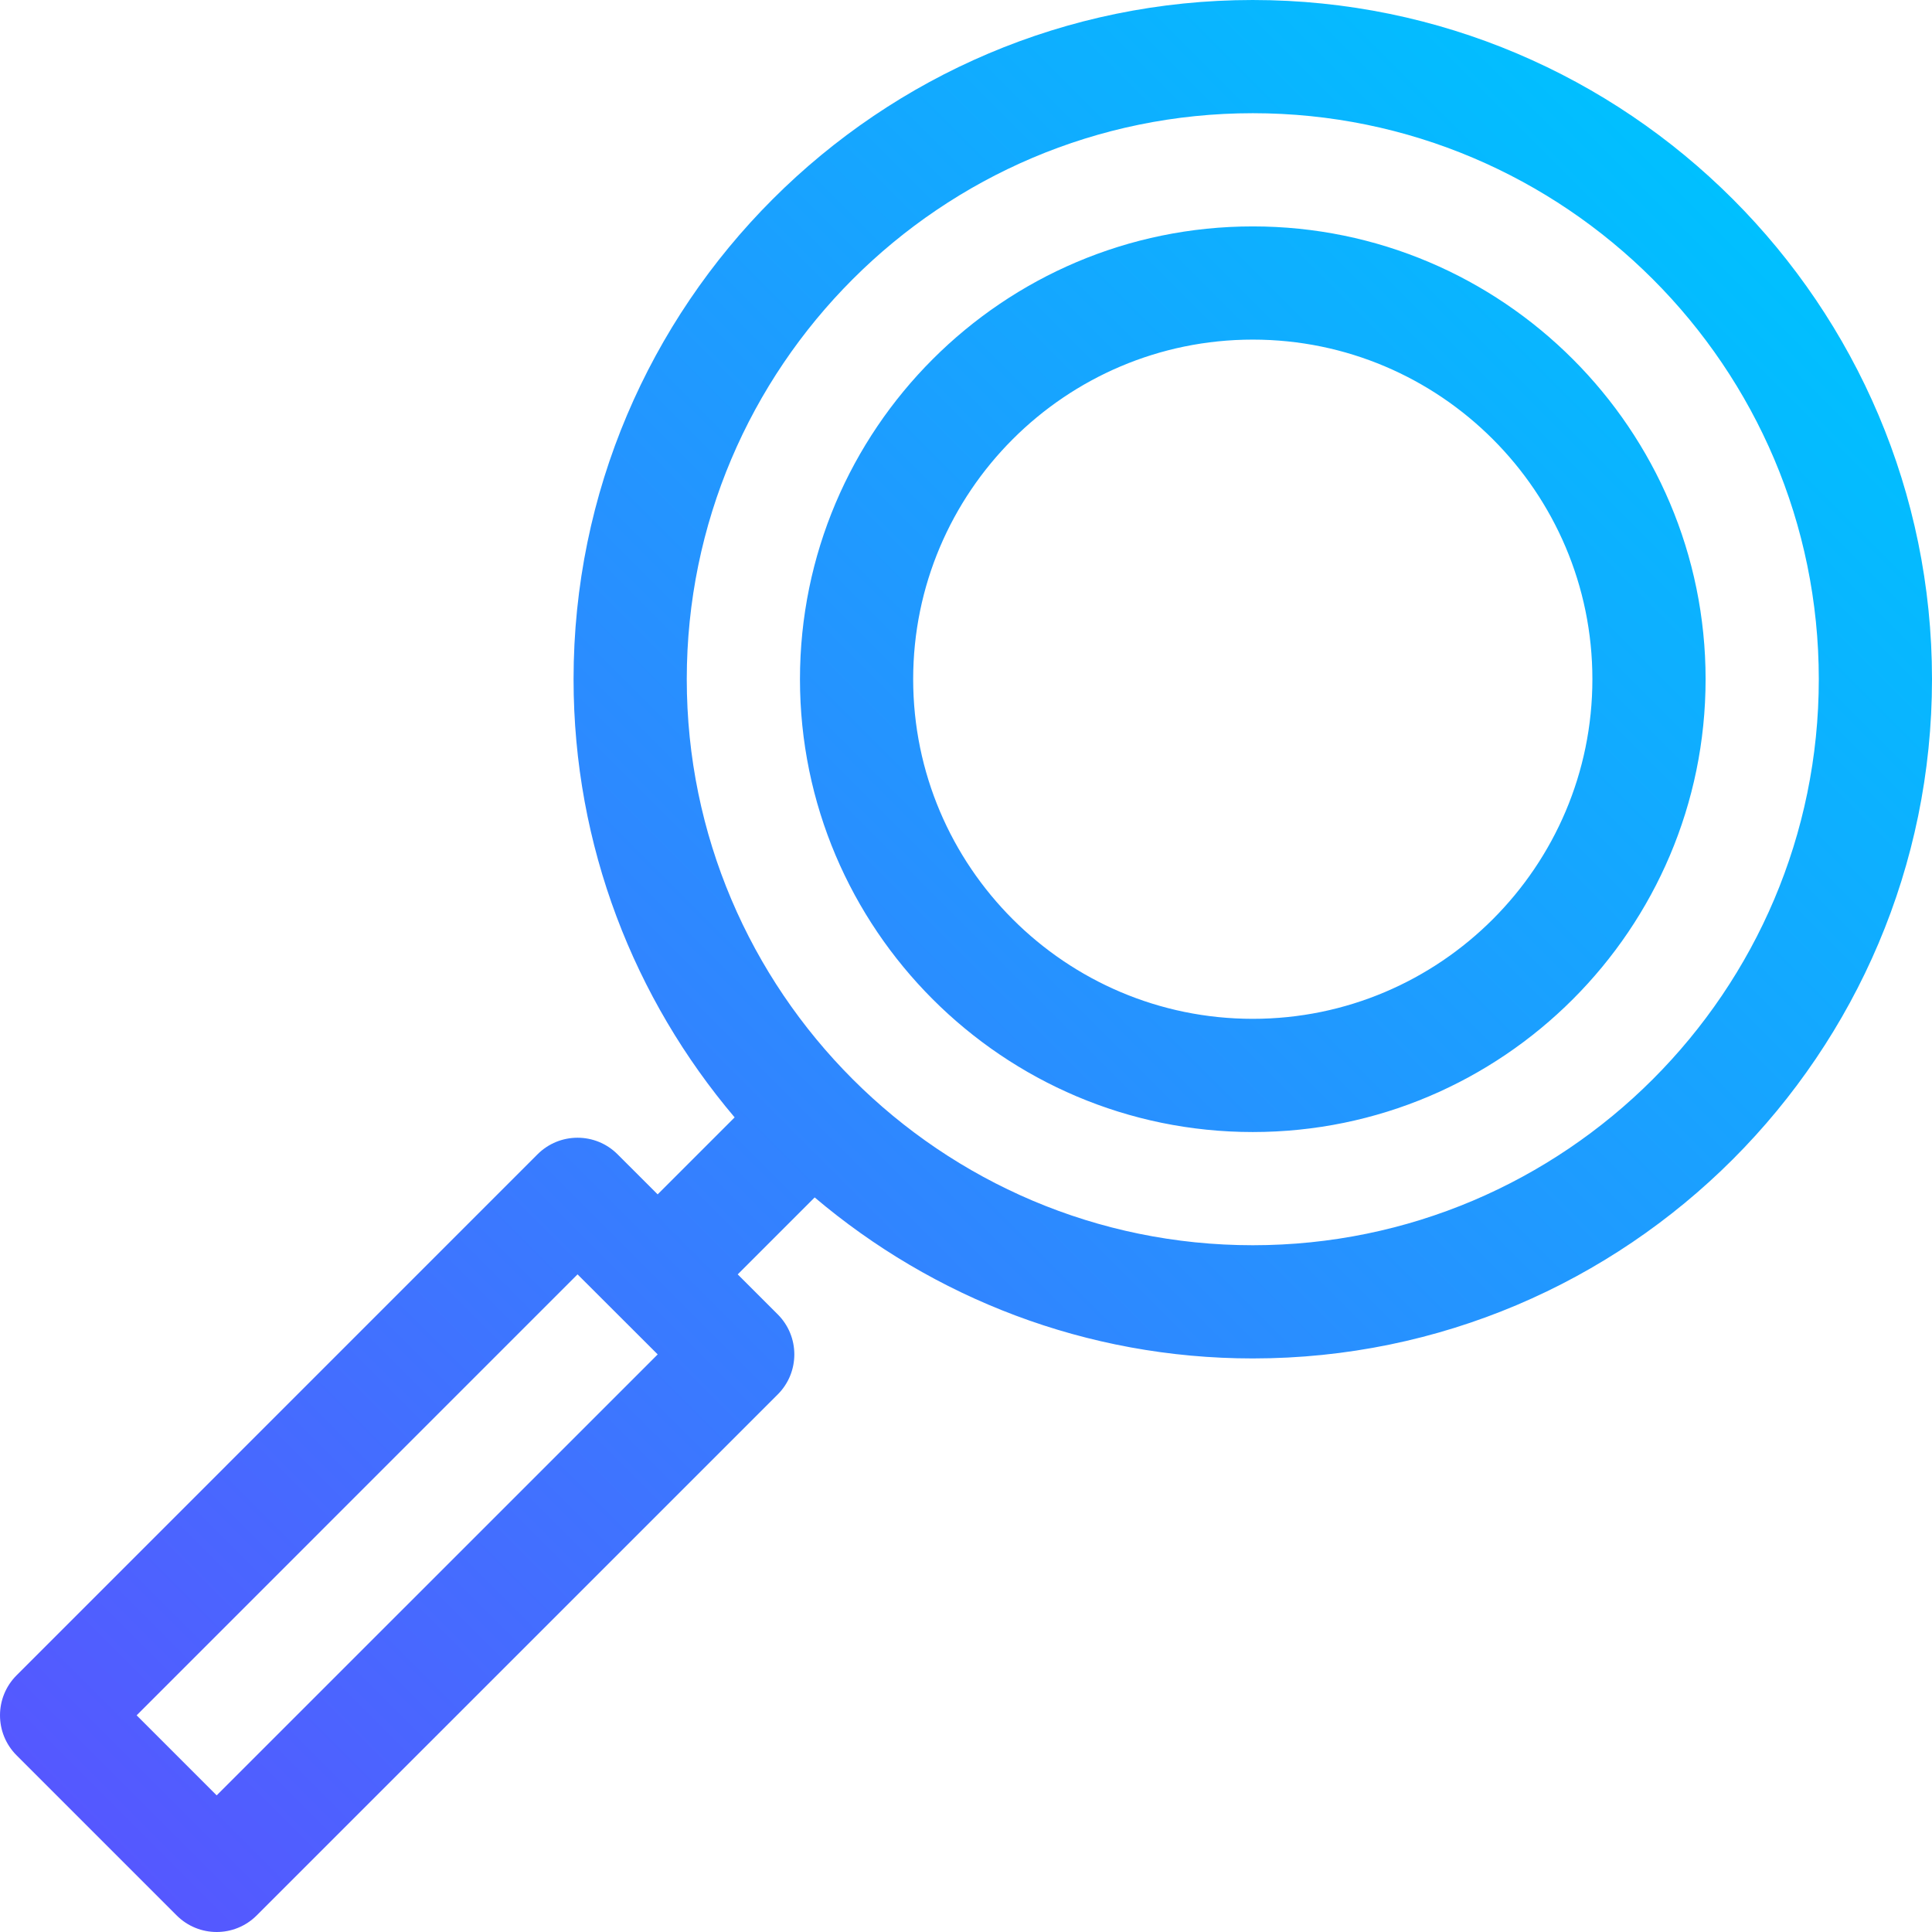 <svg id="Capa_1" enable-background="new 0 0 512 512" height="512" viewBox="0 0 512 512" width="512" xmlns="http://www.w3.org/2000/svg" xmlns:xlink="http://www.w3.org/1999/xlink"><linearGradient id="SVGID_1_" gradientUnits="userSpaceOnUse" x1="25.606" x2="459.222" y1="486.395" y2="52.778"><stop offset="0" stop-color="#5558ff"/><stop offset="1" stop-color="#00c0ff"/></linearGradient><g><g><path d="m332 0c-99.258 0-180 80.742-180 180 0 44.242 16.113 84.743 42.686 116.118l-20.402 20.402-10.624-10.616c-5.859-5.859-15.352-5.859-21.211 0l-138.054 138.069c-5.859 5.859-5.859 15.352 0 21.211l42.422 42.422c5.859 5.859 15.351 5.859 21.211 0l138.084-138.069c5.86-5.86 5.856-15.355 0-21.211l-10.609-10.602 20.394-20.394c31.373 26.564 71.868 42.67 116.103 42.67 99.258 0 180-80.742 180-180s-80.742-180-180-180zm-274.578 475.789-21.211-21.211 116.844-116.858 21.24 21.211zm274.578-145.789c-82.705 0-150-67.295-150-150s67.295-150 150-150 150 67.295 150 150-67.295 150-150 150zm0-270c-66.182 0-120 53.833-120 120s53.818 120 120 120 120-53.833 120-120-53.818-120-120-120zm0 210c-49.629 0-90-40.371-90-90s40.371-90 90-90 90 40.371 90 90-40.371 90-90 90z" fill="url(#SVGID_1_)"/></g></g></svg>